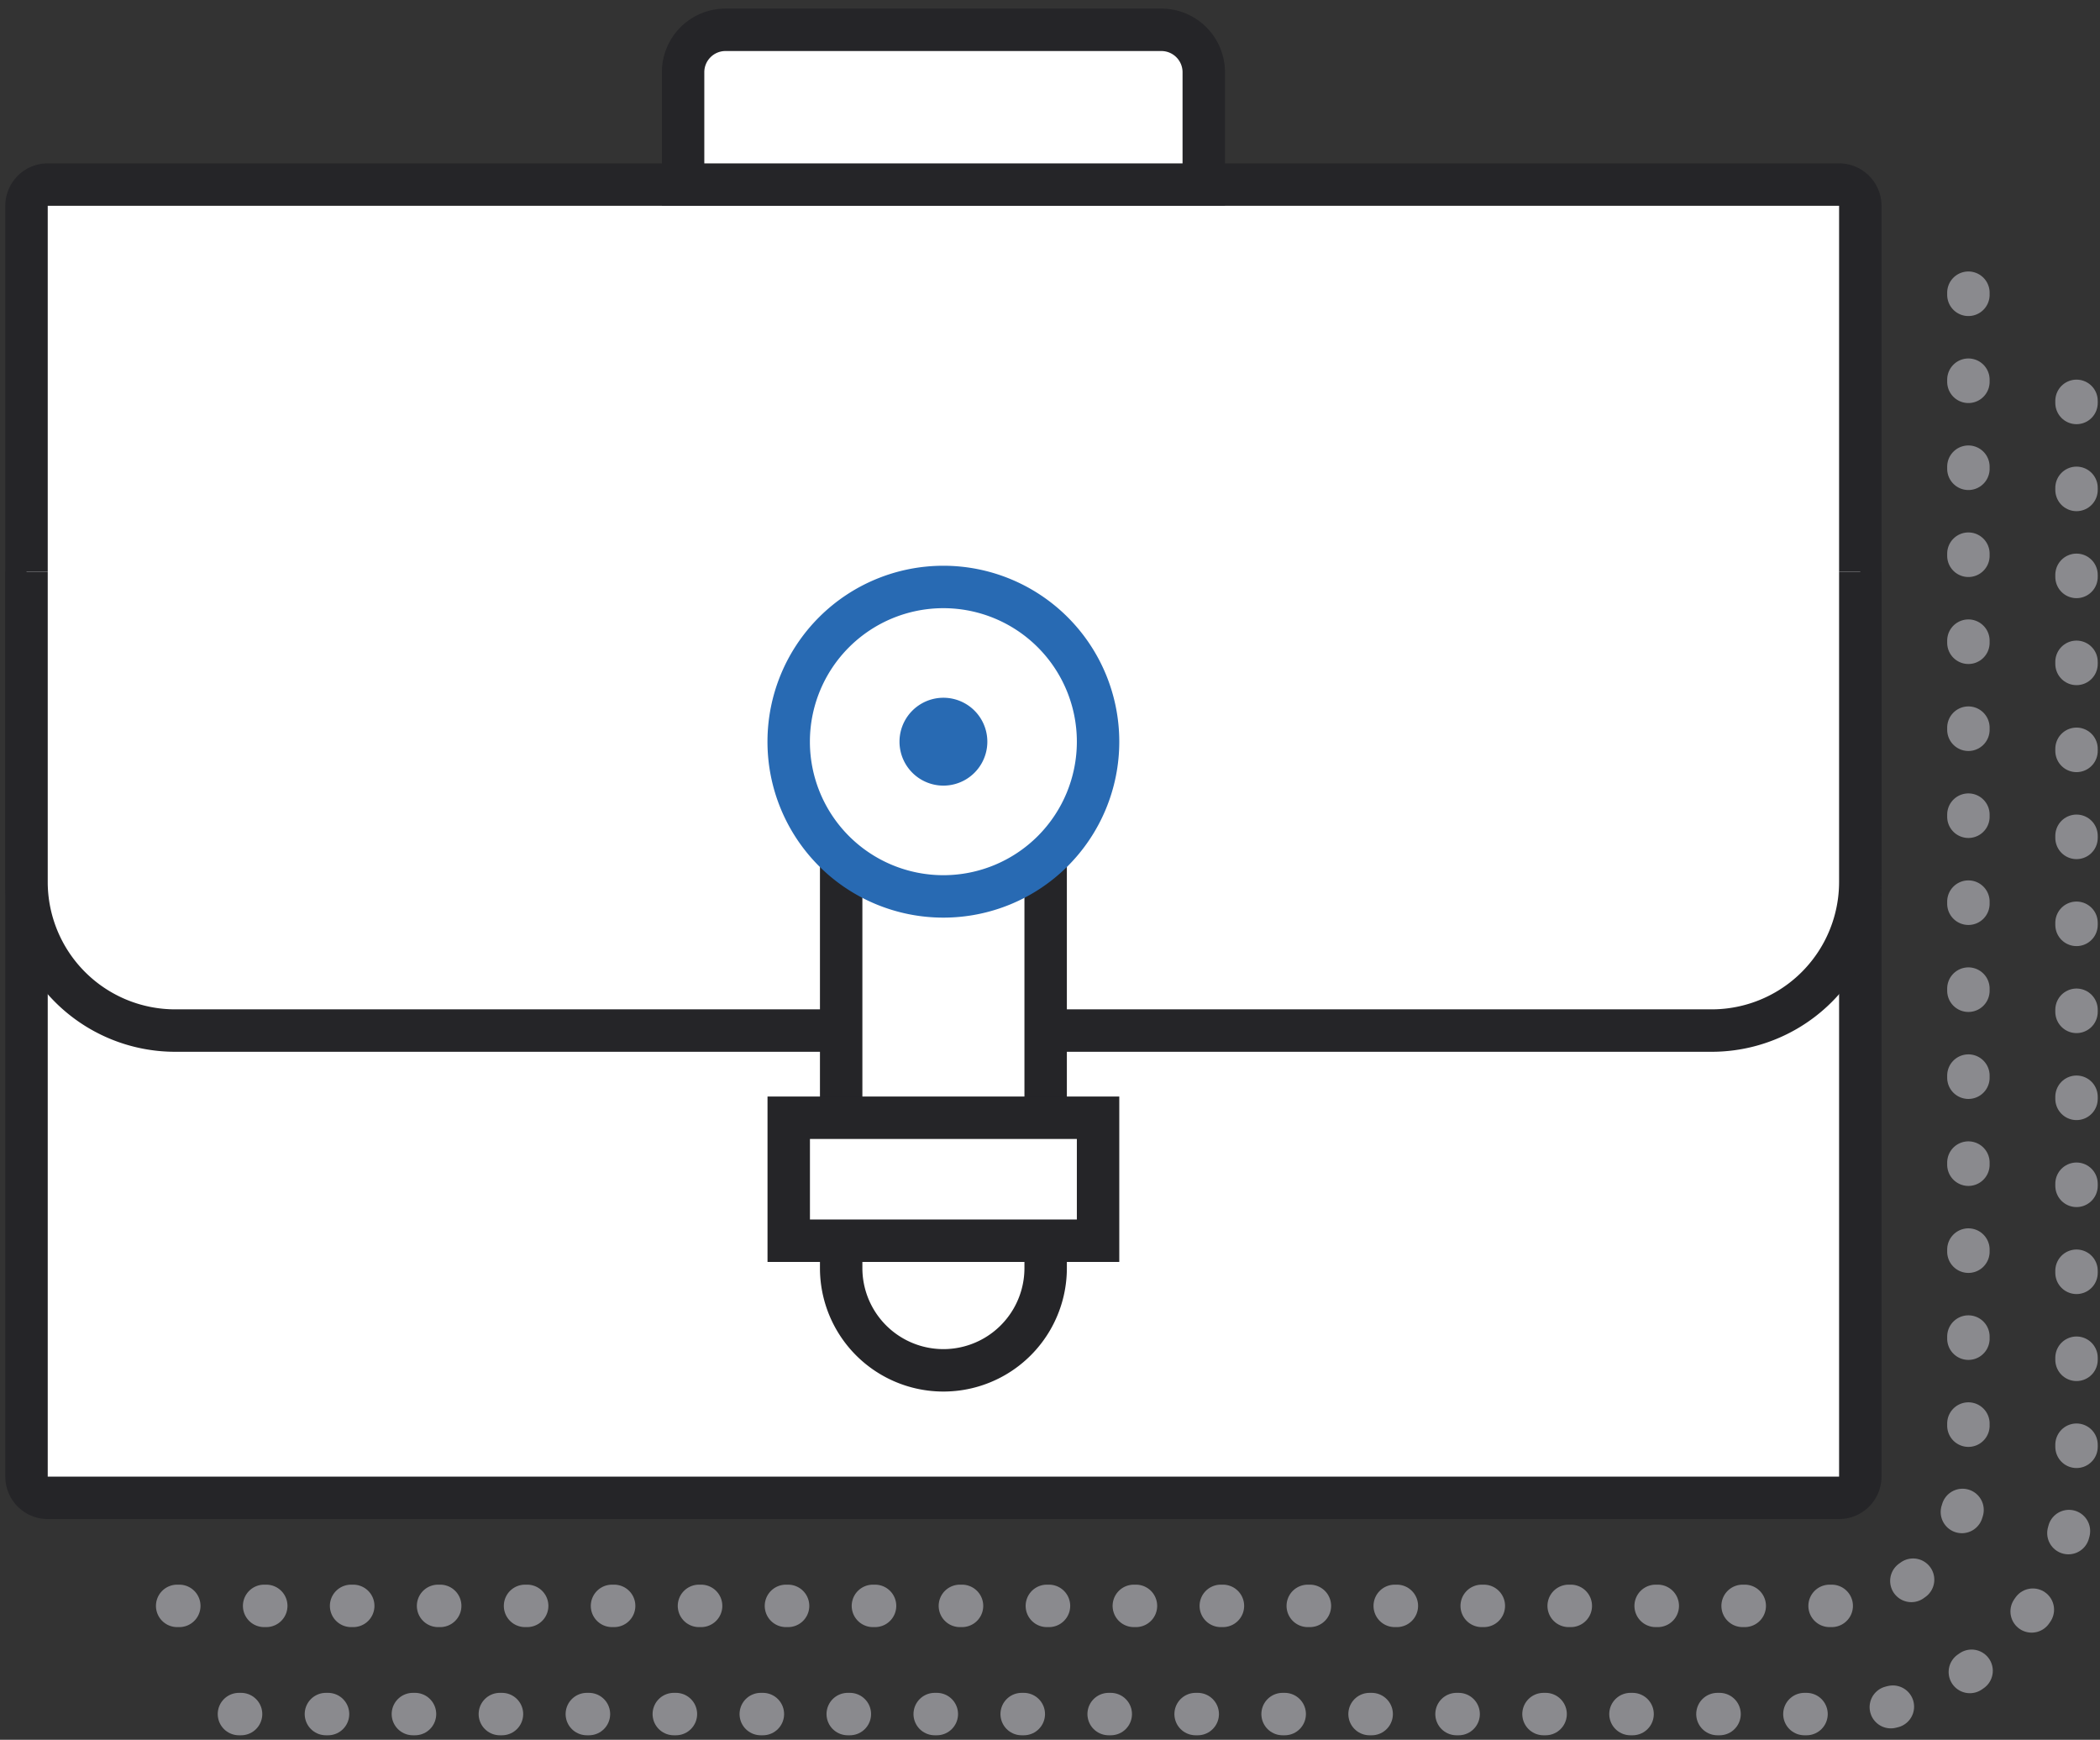 <svg xmlns="http://www.w3.org/2000/svg" width="99" height="82" viewBox="0 0 99 82"><rect x="0" y="0" width="99" height="82" fill="#333333" stroke="none"/><g><g><path fill="none" stroke="#8a8a8e" stroke-dasharray=".1 4" stroke-linecap="round" stroke-linejoin="round" stroke-miterlimit="50" stroke-width="2" d="M97.893 18.893v50.429c0 6.324-5.144 11.467-11.468 11.467H7.622v0"/></g><g><path fill="none" stroke="#8a8a8e" stroke-dasharray=".1 4" stroke-linecap="round" stroke-linejoin="round" stroke-miterlimit="50" stroke-width="2" d="M92.796 13.796V69.32a6.378 6.378 0 0 1-6.371 6.37H5.072v0"/></g><g><path fill="#fff" d="M86.7 70.597H2.25a1 1 0 0 1-1-1V9.7a1 1 0 0 1 1-1H86.7a1 1 0 0 1 1 1v59.897a1 1 0 0 1-1 1z"/></g><g><path fill="none" stroke="#252528" stroke-miterlimit="50" stroke-width="2" d="M86.7 70.597v0H2.25a1 1 0 0 1-1-1V9.7a1 1 0 0 1 1-1H86.7a1 1 0 0 1 1 1v59.897a1 1 0 0 1-1 1z"/></g><g><path fill="#fff" d="M1.25 26.948v14.618a7.009 7.009 0 0 0 7.008 7.008H80.69a7.009 7.009 0 0 0 7.01-7.008V26.948"/><path fill="none" stroke="#252528" stroke-miterlimit="50" stroke-width="2" d="M1.25 26.948v14.618a7.009 7.009 0 0 0 7.008 7.008H80.69a7.009 7.009 0 0 0 7.01-7.008V26.948v0"/></g><g><path fill="#fff" d="M39.655 37.74v22.028a4.82 4.82 0 0 0 9.64 0V37.74z"/></g><g><path fill="none" stroke="#252528" stroke-miterlimit="50" stroke-width="2" d="M39.655 37.74v22.028a4.82 4.82 0 0 0 9.64 0V37.74v0h-9.64v0z"/></g><g><path fill="#fff" d="M51.766 58.479H37.183v-5.796h14.583z"/><path fill="none" stroke="#252528" stroke-miterlimit="50" stroke-width="2" d="M51.766 58.479v0H37.183v0-5.796 0h14.583v0z"/></g><g><path fill="#fff" d="M56.748 8.7H32.203V3.404a2 2 0 0 1 2-2h20.546a2 2 0 0 1 2 2z"/></g><g><path fill="none" stroke="#252528" stroke-linecap="round" stroke-miterlimit="50" stroke-width="2" d="M56.748 8.7v0H32.203v0-5.295a2 2 0 0 1 2-2h20.546a2 2 0 0 1 2 2V8.7z"/></g><g><path fill="#fff" d="M51.766 34.958a7.292 7.292 0 1 1-14.585 0 7.292 7.292 0 0 1 14.585 0z"/></g><g><path fill="none" stroke="#286ab3" stroke-linejoin="round" stroke-miterlimit="50" stroke-width="2" d="M51.766 34.958a7.292 7.292 0 1 1-14.585 0 7.292 7.292 0 0 1 14.585 0z"/></g><g><path fill="#286ab3" d="M46.546 34.958a2.07 2.07 0 1 1-4.141 0 2.07 2.07 0 0 1 4.141 0z"/></g></g></svg>